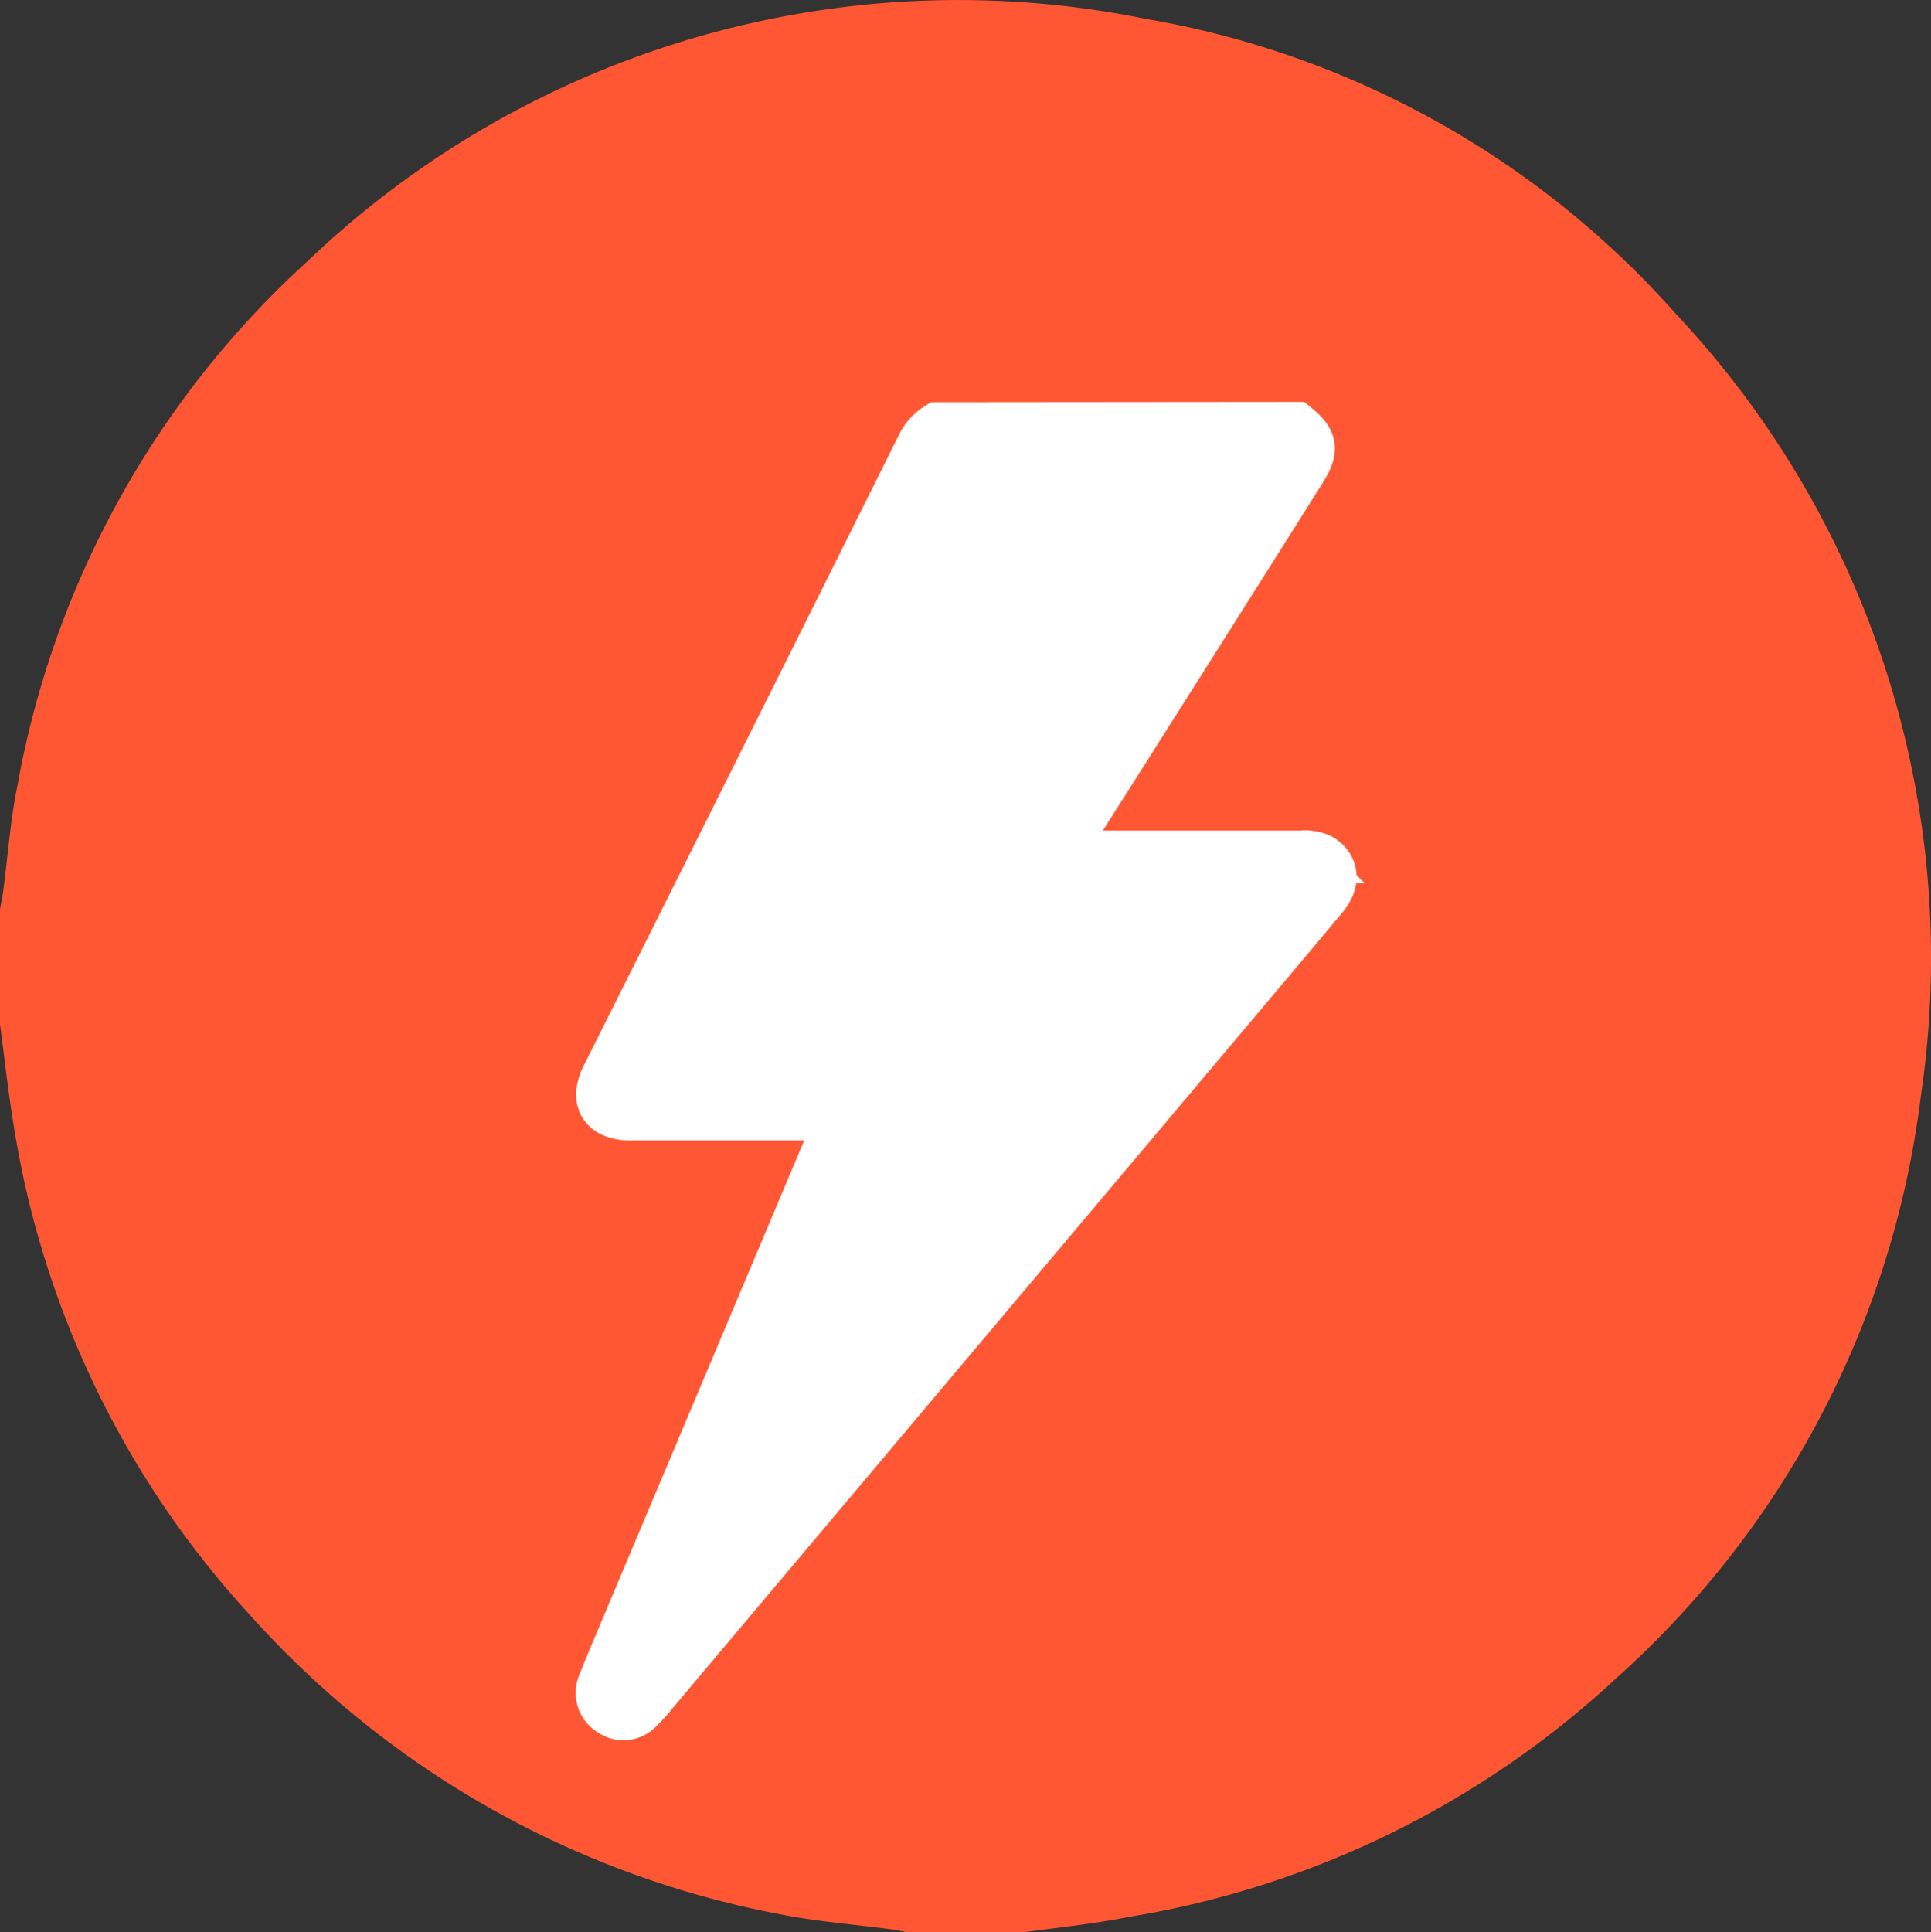<svg xmlns="http://www.w3.org/2000/svg" width="18.341" height="18.349" viewBox="0 0 18.341 18.349">
  <rect x="0" y="0" width="18.341" height="18.349" fill="#333333" stroke="none"/>
  <g id="Group_3" data-name="Group 3" transform="translate(-0.001 0.019)">
    <path id="Path_1" data-name="Path 1" d="M15.917,2.96A8.679,8.679,0,0,0,10.883.16a8.946,8.946,0,0,0-7.959,2.3A8.844,8.844,0,0,0,.167,7.44C.1,7.767.077,8.1.033,8.432.025,8.5.012,8.559,0,8.622V9.7c.046.341.082.684.14,1.023a8.915,8.915,0,0,0,2.239,4.6,9,9,0,0,0,5.069,2.845c.333.064.673.09,1.009.135.058.007.116.021.174.031H9.706c.342-.046.685-.082,1.024-.149a8.909,8.909,0,0,0,4.623-2.266,8.877,8.877,0,0,0,2.892-5.525A8.934,8.934,0,0,0,15.917,2.96Z" fill="#ff5733"/>
    <g id="Group_2" data-name="Group 2">
      <path id="Path_2" data-name="Path 2" d="M12.3,4.048c.157.13.168.2.054.384Q11.24,6.2,10.12,7.964l-.081.132c.04.041.086.023.127.023h2.193a.327.327,0,0,1,.174.027c.123.07.139.206.031.335-.272.327-.546.651-.82.976L6.2,16.041a1.666,1.666,0,0,1-.144.159.182.182,0,0,1-.24.024.189.189,0,0,1-.082-.239c.068-.173.142-.345.214-.517Q6.954,13.083,7.958,10.7c.017-.039.032-.08.055-.138H7.877q-.94,0-1.883,0c-.249,0-.333-.133-.223-.353q1.5-2.992,2.991-5.984a.407.407,0,0,1,.154-.174Z" fill="#fff" stroke="#fff" stroke-miterlimit="10" stroke-width="0.5"/>
    </g>
  </g>
</svg>
